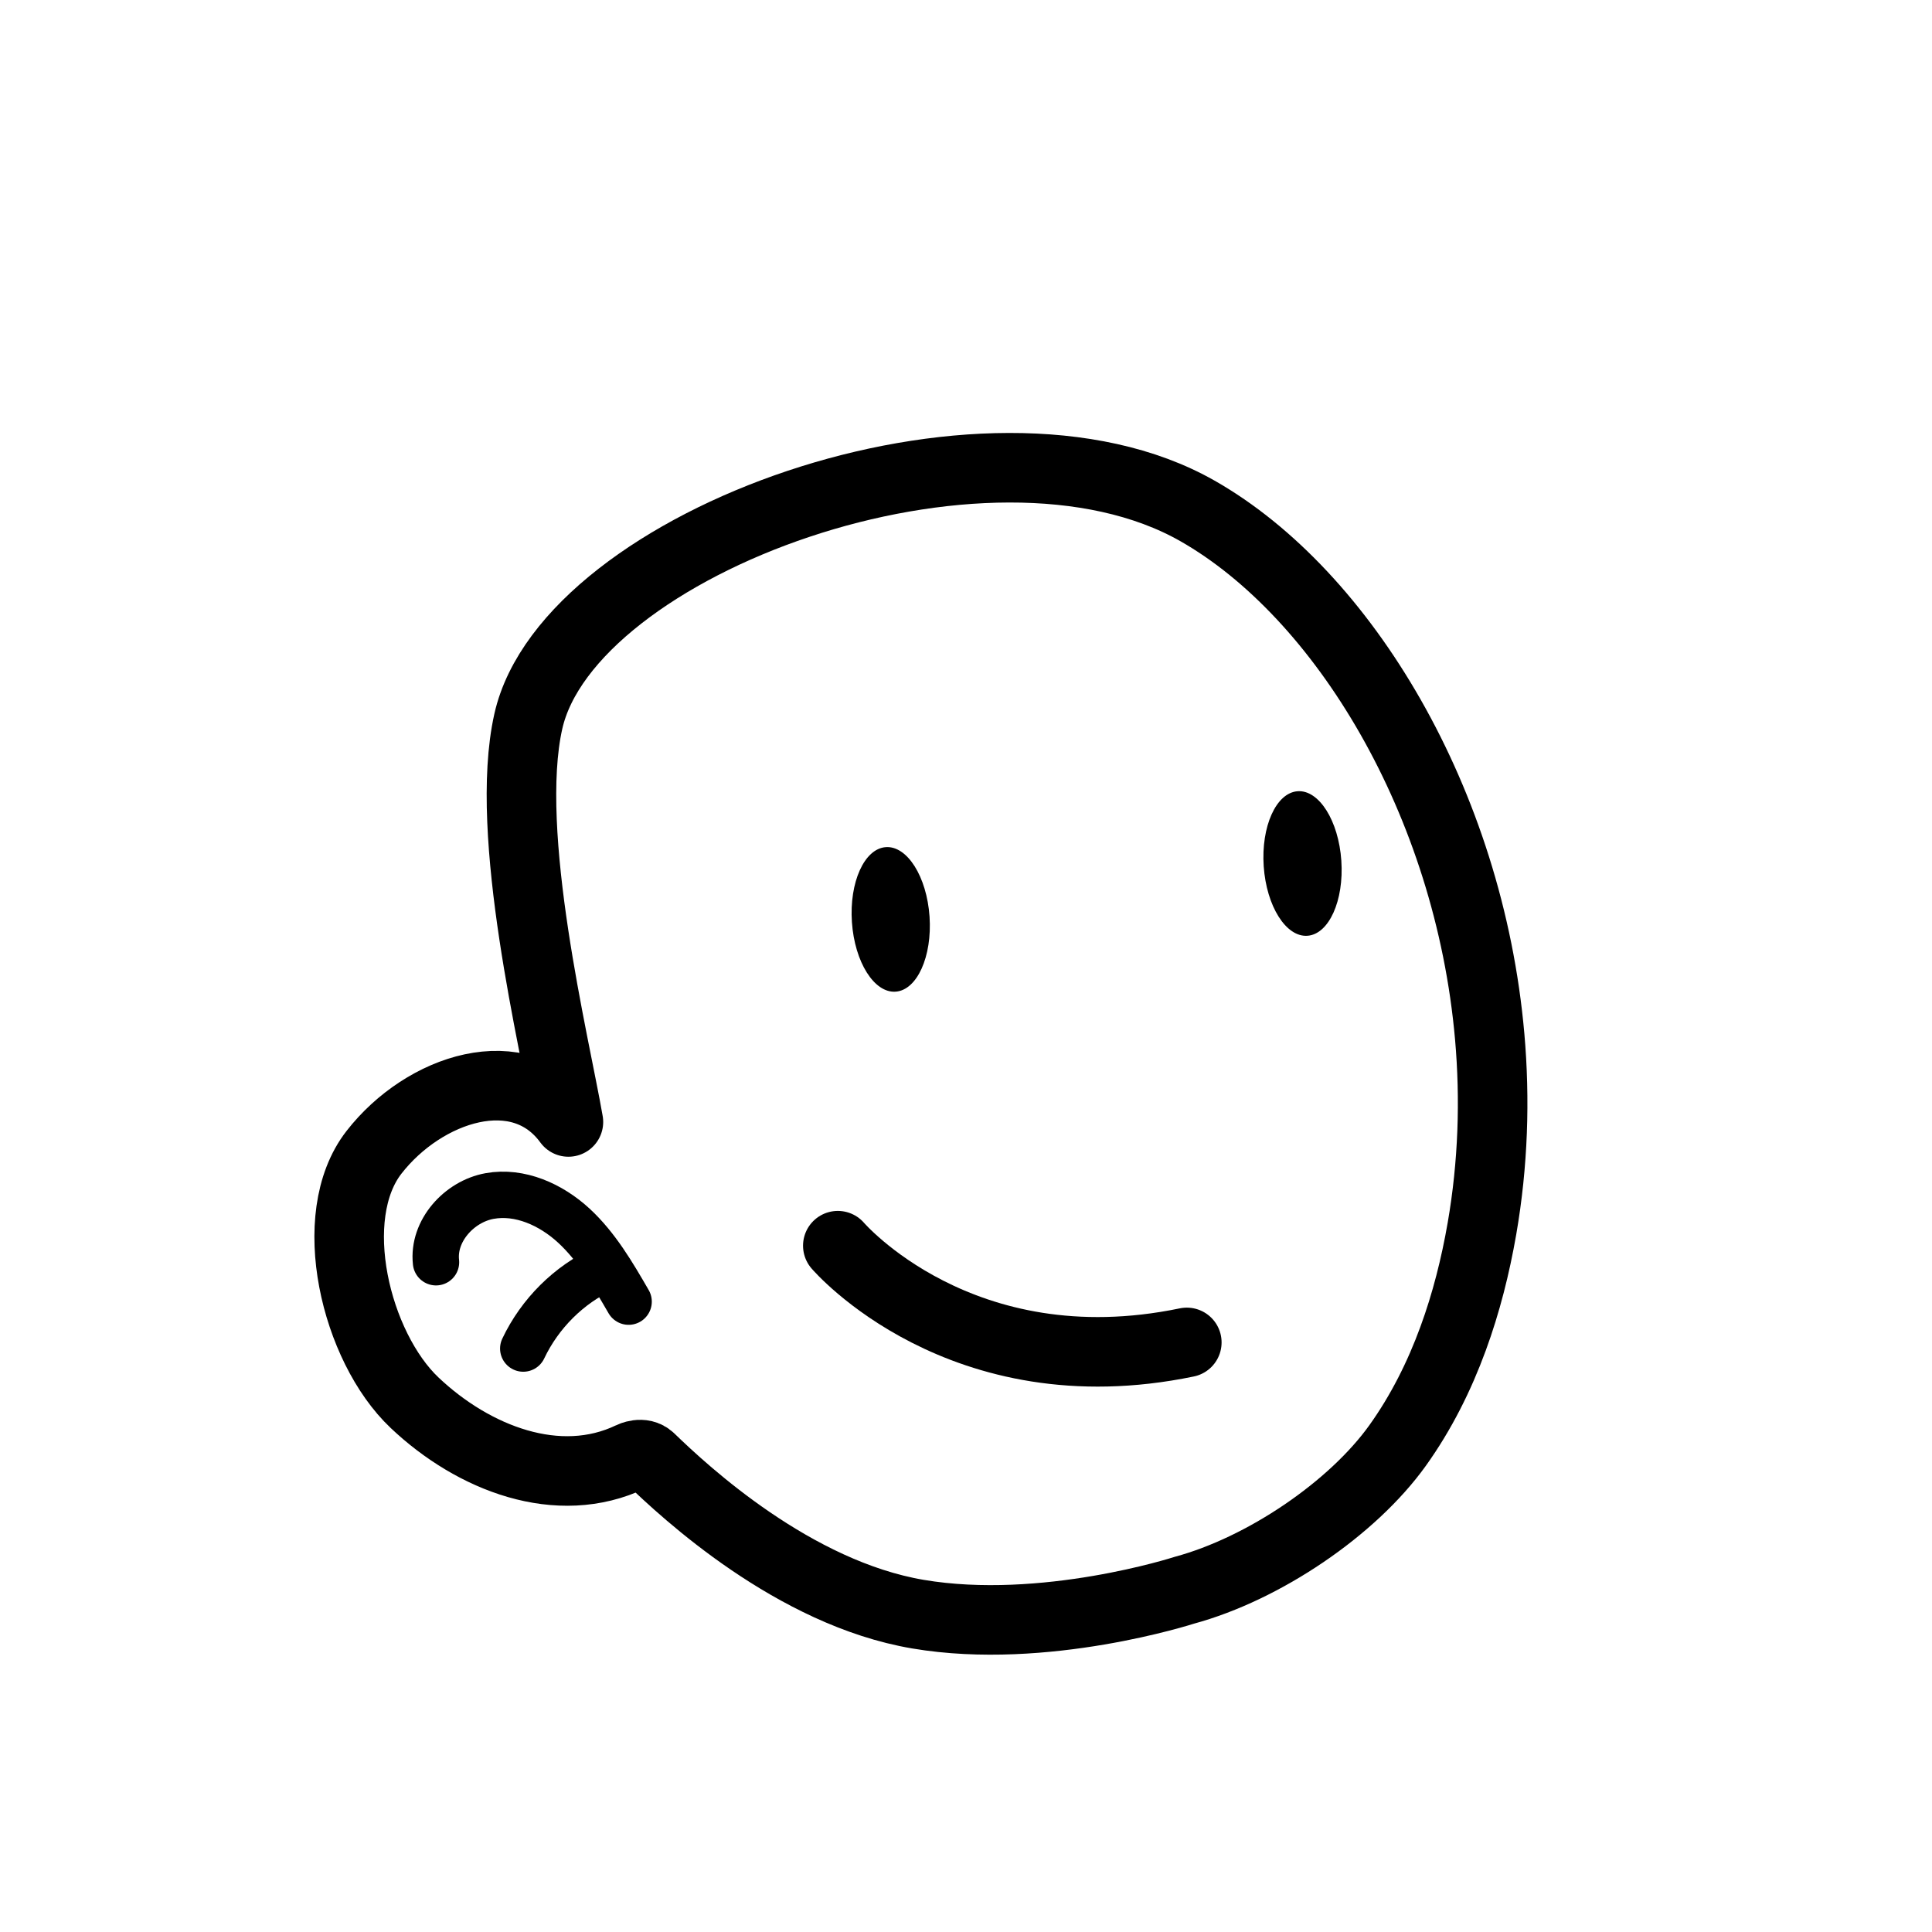 <?xml version="1.0" encoding="UTF-8" standalone="no"?>
<!DOCTYPE svg PUBLIC "-//W3C//DTD SVG 1.1//EN" "http://www.w3.org/Graphics/SVG/1.1/DTD/svg11.dtd">
<svg width="100%" height="100%" viewBox="0 0 500 500" version="1.1" xmlns="http://www.w3.org/2000/svg" xmlns:xlink="http://www.w3.org/1999/xlink" xml:space="preserve" xmlns:serif="http://www.serif.com/" style="fill-rule:evenodd;clip-rule:evenodd;stroke-linejoin:round;stroke-miterlimit:2;">
    <g transform="matrix(1,0,0,1,-3005.12,-1.5099e-14)">
        <g transform="matrix(1.001,0,0,1.001,2471.43,-1.161)">
            <g id="VERSION-3" serif:id="VERSION 3">
                <rect id="Face" x="533.21" y="1.16" width="499.502" height="499.502" style="fill:none;"/>
                <g id="Face1" serif:id="Face">
                    <g transform="matrix(0.999,0,0,0.999,-1890.99,0.273)">
                        <path d="M2589.85,377.888C2571.07,386.89 2549.11,378.337 2533.87,363.912C2518.62,349.488 2510.42,315.745 2523.36,299.107C2536.3,282.465 2561.24,274.213 2573.68,291.249C2570.17,270.953 2556.75,216.734 2563.3,187.582C2573.68,141.339 2681.61,101.867 2736.48,133.11C2774.2,154.583 2806.78,208.462 2812.11,269.163C2813.53,285.39 2813,302.104 2810.11,318.817C2808.43,328.48 2806.02,338.082 2802.65,347.271C2799.05,357.111 2794.35,366.478 2788.3,374.944C2776.59,391.32 2753.6,406.888 2733.07,412.444C2733.07,412.444 2696.9,424.172 2664.15,418.632C2631.99,413.192 2603.84,387.048 2594.84,378.333C2592.83,376.393 2589.85,377.888 2589.85,377.888Z" style="fill:none;stroke:black;stroke-width:18px;"/>
                    </g>
                    <g transform="matrix(0.999,0,0,0.999,-1890.99,0.273)">
                        <path d="M2773.71,223.632C2774.42,233.96 2770.5,242.661 2764.95,243.063C2759.4,243.466 2754.33,235.419 2753.62,225.086C2752.92,214.762 2756.84,206.062 2762.39,205.659C2767.93,205.257 2773.01,213.304 2773.71,223.632Z" style="fill-rule:nonzero;"/>
                    </g>
                    <g transform="matrix(0.999,0,0,0.999,-1890.99,0.273)">
                        <path d="M2667.14,238.099C2667.84,248.427 2663.92,257.128 2658.37,257.53C2652.83,257.933 2647.76,249.886 2647.05,239.553C2646.34,229.229 2650.26,220.529 2655.81,220.126C2661.36,219.724 2666.43,227.771 2667.14,238.099Z" style="fill-rule:nonzero;"/>
                    </g>
                    <g transform="matrix(0.999,0,0,0.999,-1890.99,0.273)">
                        <path d="M2643.4,323.272C2643.4,323.272 2675.2,360.451 2733.72,348.304" style="fill:none;stroke:black;stroke-width:18px;stroke-linecap:round;stroke-linejoin:miter;"/>
                    </g>
                    <g transform="matrix(0.999,0,0,0.999,-1890.99,0.273)">
                        <path d="M2539.41,327.555C2538.51,319.418 2545.43,311.84 2553.27,310.419C2561.11,308.999 2569.17,312.63 2575.1,318.1C2581.02,323.57 2585.19,330.719 2589.26,337.752" style="fill:none;stroke:black;stroke-width:12px;stroke-linecap:round;stroke-linejoin:miter;"/>
                    </g>
                    <g transform="matrix(0.999,0,0,0.999,-1890.99,0.273)">
                        <path d="M2561.99,349.891C2566.3,340.811 2573.79,333.366 2582.76,329.238" style="fill:none;stroke:black;stroke-width:12px;stroke-linecap:round;stroke-linejoin:miter;"/>
                    </g>
                </g>
            </g>
        </g>
        <g id="VERSION-1" serif:id="VERSION 1">
        </g>
    </g>
</svg>
